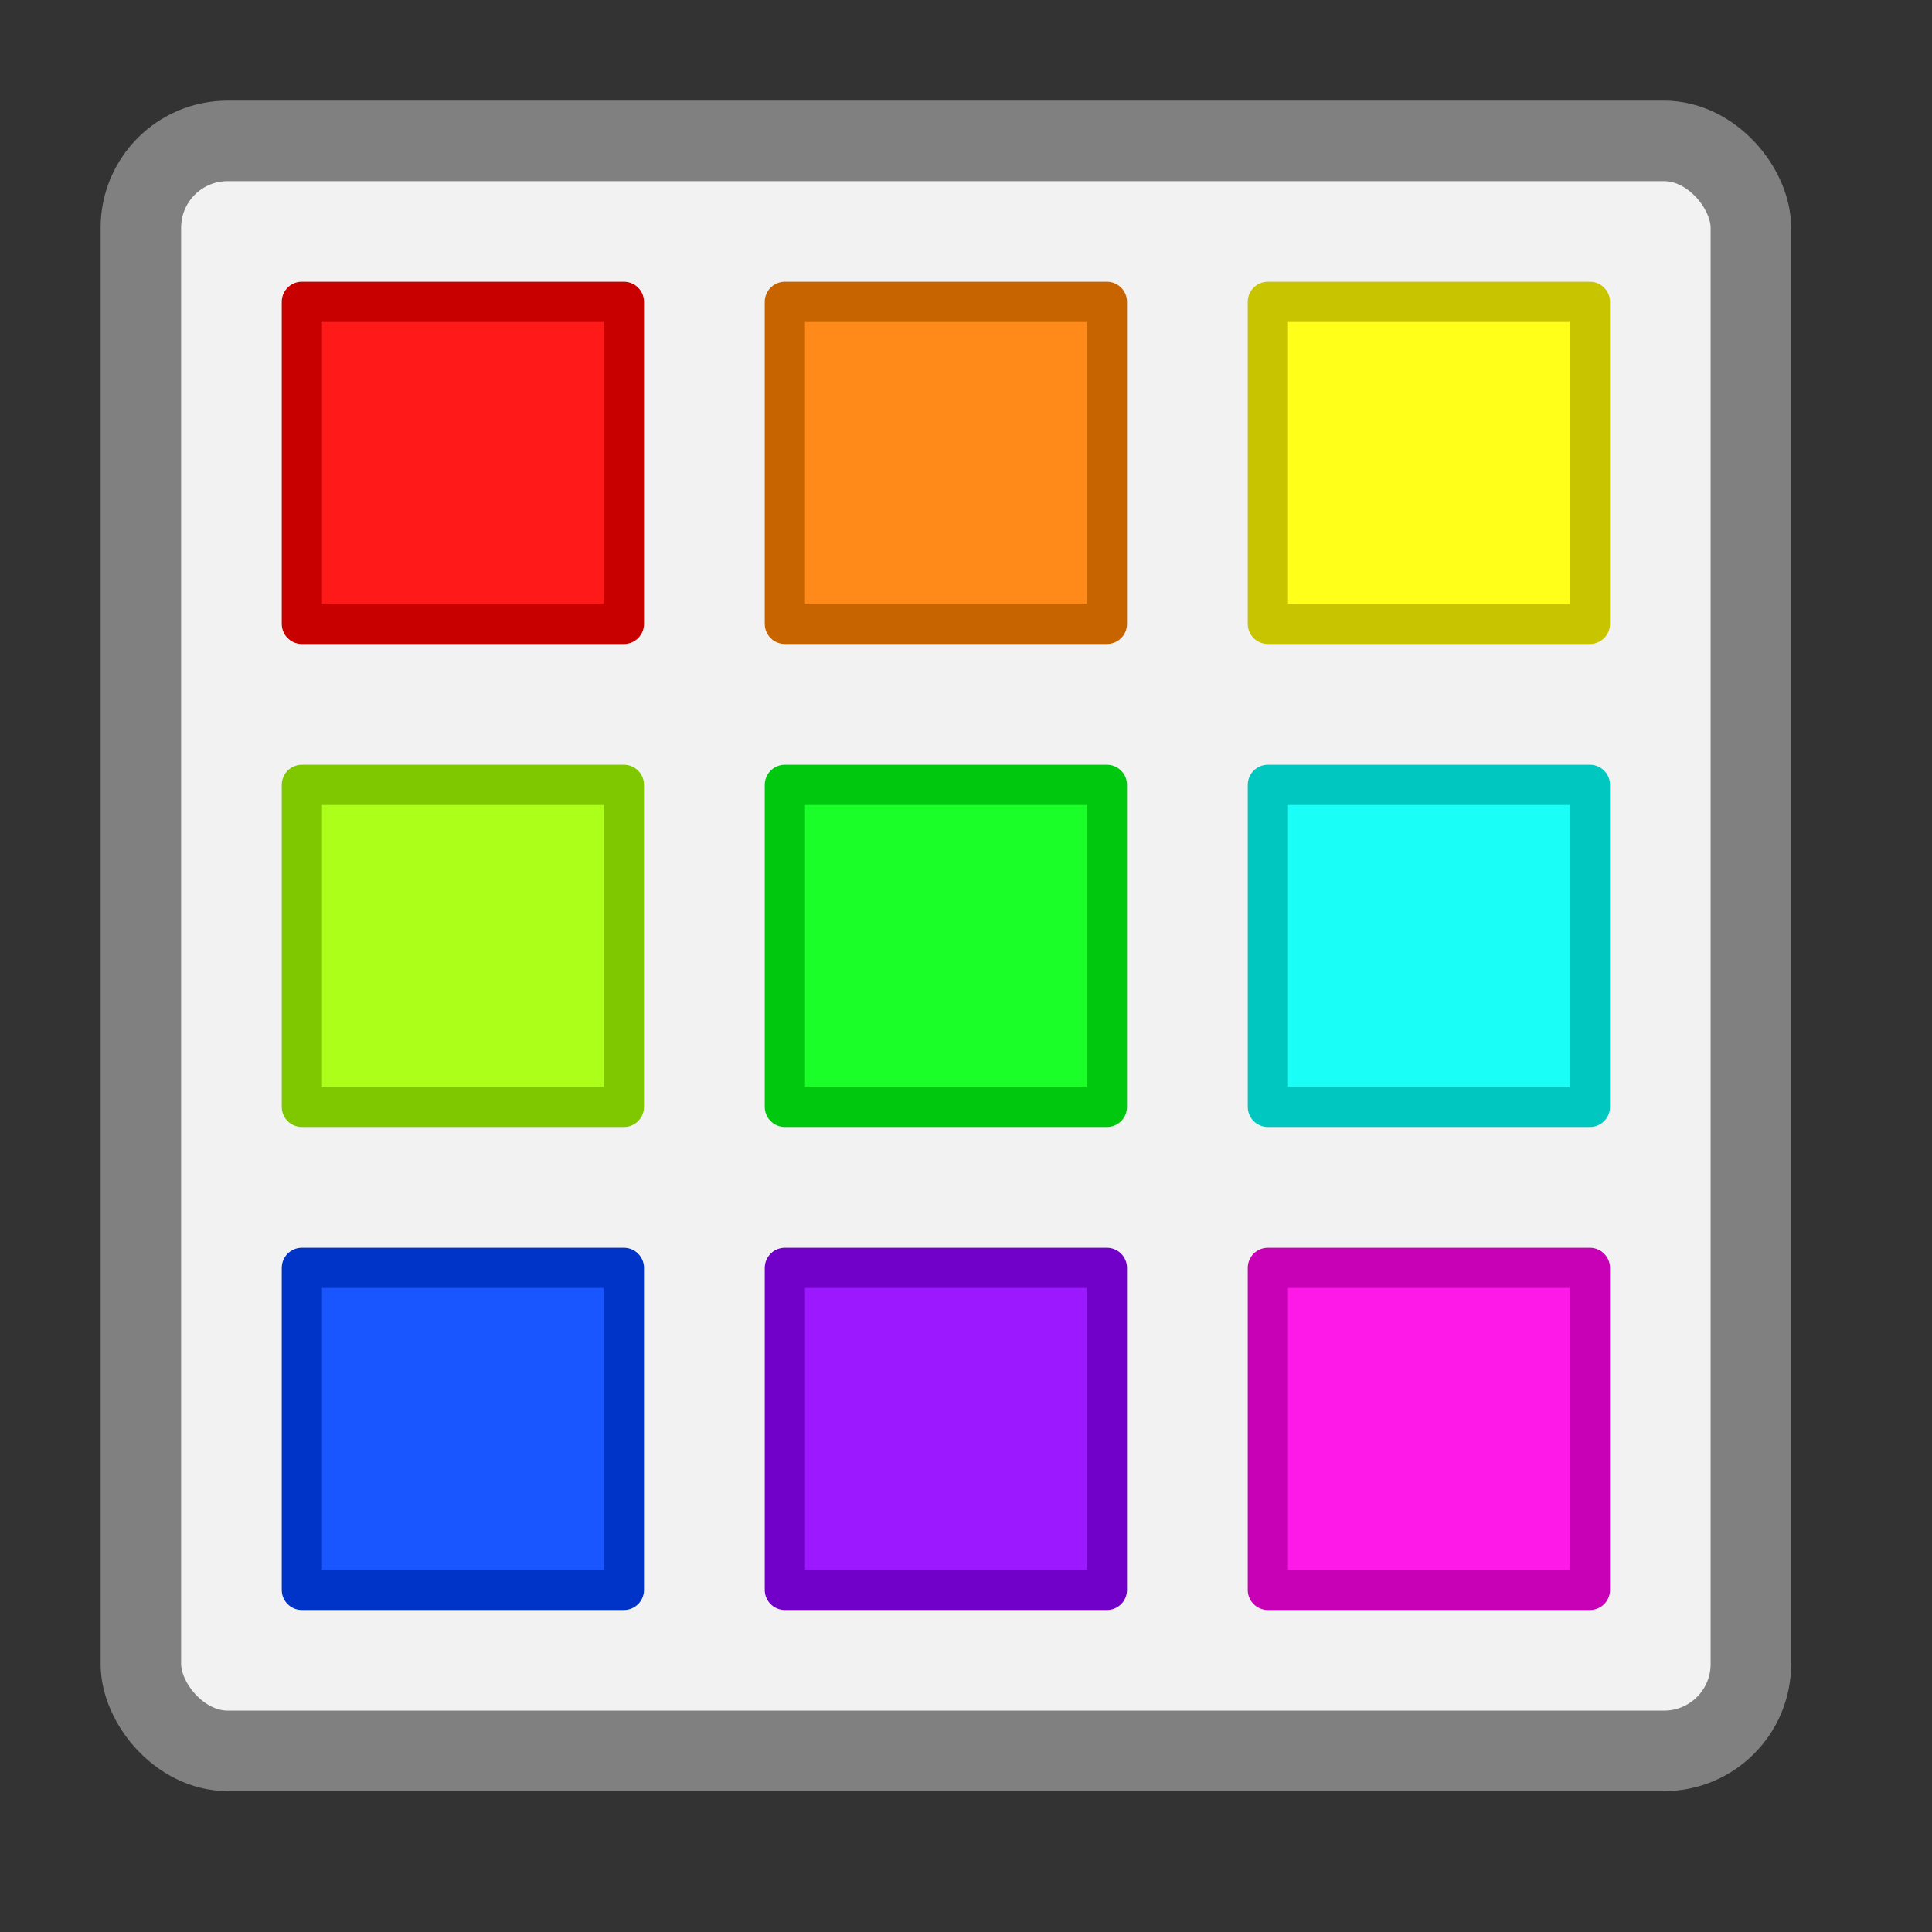 <?xml version="1.0" encoding="UTF-8" standalone="no"?>
<svg
   xmlns:dc="http://purl.org/dc/elements/1.1/"
   xmlns:cc="http://creativecommons.org/ns#"
   xmlns:rdf="http://www.w3.org/1999/02/22-rdf-syntax-ns#"
   xmlns:svg="http://www.w3.org/2000/svg"
   xmlns="http://www.w3.org/2000/svg"
   xmlns:sodipodi="http://sodipodi.sourceforge.net/DTD/sodipodi-0.dtd"
   xmlns:inkscape="http://www.inkscape.org/namespaces/inkscape"
   version="1.1"
   viewBox="0 0 48 48"
   id="svg2"
   inkscape:version="0.91 r13725"
   sodipodi:docname="palette.svg"
   width="48"
   height="48">
  <rect x="0" y="0" width="48" height="48" fill="#333333" stroke="none"/>
  <defs
     id="defs10" />
  <sodipodi:namedview
     pagecolor="#ffffff"
     bordercolor="#666666"
     borderopacity="1"
     objecttolerance="10"
     gridtolerance="10"
     guidetolerance="10"
     inkscape:pageopacity="0"
     inkscape:pageshadow="2"
     inkscape:window-width="1076"
     inkscape:window-height="873"
     id="namedview8"
     showgrid="false"
     showguides="true"
     inkscape:guide-bbox="true"
     inkscape:object-nodes="true"
     inkscape:object-paths="false"
     inkscape:snap-smooth-nodes="true"
     inkscape:zoom="3.6875"
     inkscape:cx="50.710742"
     inkscape:cy="32.70806"
     inkscape:window-x="0"
     inkscape:window-y="24"
     inkscape:window-maximized="0"
     inkscape:current-layer="svg2" />
  <rect
     style="opacity:1;fill:#f2f2f2;fill-opacity:1;stroke:#808080;stroke-width:2;stroke-linecap:round;stroke-linejoin:round;stroke-miterlimit:4;stroke-dasharray:none;stroke-dashoffset:0;stroke-opacity:1"
     id="rect4741"
     width="40"
     height="40"
     x="3.5"
     y="3.5"
     ry="2.156" />
  <rect
     style="opacity:1;fill:#ff1919;fill-opacity:1;stroke:#c80000;stroke-width:1;stroke-linecap:round;stroke-linejoin:round;stroke-miterlimit:4;stroke-dasharray:none;stroke-dashoffset:0;stroke-opacity:1"
     id="rect4743"
     width="8"
     height="8"
     x="7.5"
     y="7.5"
     ry="0" />
  <rect
     ry="0"
     y="7.5"
     x="19.5"
     height="8"
     width="8"
     id="rect4745"
     style="opacity:1;fill:#ff8a19;fill-opacity:1;stroke:#c86400;stroke-width:1;stroke-linecap:round;stroke-linejoin:round;stroke-miterlimit:4;stroke-dasharray:none;stroke-dashoffset:0;stroke-opacity:1" />
  <rect
     style="opacity:1;fill:#ffff19;fill-opacity:1;stroke:#c8c400;stroke-width:1;stroke-linecap:round;stroke-linejoin:round;stroke-miterlimit:4;stroke-dasharray:none;stroke-dashoffset:0;stroke-opacity:1"
     id="rect4747"
     width="8"
     height="8"
     x="31.5"
     y="7.5"
     ry="0" />
  <rect
     ry="0"
     y="19.5"
     x="7.5"
     height="8"
     width="8"
     id="rect4749"
     style="opacity:1;fill:#acff19;fill-opacity:1;stroke:#7fc800;stroke-width:1;stroke-linecap:round;stroke-linejoin:round;stroke-miterlimit:4;stroke-dasharray:none;stroke-dashoffset:0;stroke-opacity:1" />
  <rect
     style="opacity:1;fill:#19ff27;fill-opacity:1;stroke:#00c80e;stroke-width:1;stroke-linecap:round;stroke-linejoin:round;stroke-miterlimit:4;stroke-dasharray:none;stroke-dashoffset:0;stroke-opacity:1"
     id="rect4751"
     width="8"
     height="8"
     x="19.5"
     y="19.5"
     ry="0" />
  <rect
     ry="0"
     y="19.5"
     x="31.5"
     height="8"
     width="8"
     id="rect4753"
     style="opacity:1;fill:#19fff7;fill-opacity:1;stroke:#00c8c1;stroke-width:1;stroke-linecap:round;stroke-linejoin:round;stroke-miterlimit:4;stroke-dasharray:none;stroke-dashoffset:0;stroke-opacity:1" />
  <rect
     style="opacity:1;fill:#1956ff;fill-opacity:1;stroke:#0034c8;stroke-width:1;stroke-linecap:round;stroke-linejoin:round;stroke-miterlimit:4;stroke-dasharray:none;stroke-dashoffset:0;stroke-opacity:1"
     id="rect4755"
     width="8"
     height="8"
     x="7.5"
     y="31.5"
     ry="0" />
  <rect
     ry="0"
     y="31.5"
     x="19.5"
     height="8"
     width="8"
     id="rect4757"
     style="opacity:1;fill:#9c19ff;fill-opacity:1;stroke:#7100c8;stroke-width:1;stroke-linecap:round;stroke-linejoin:round;stroke-miterlimit:4;stroke-dasharray:none;stroke-dashoffset:0;stroke-opacity:1" />
  <rect
     style="opacity:1;fill:#ff19e9;fill-opacity:1;stroke:#c800b6;stroke-width:1;stroke-linecap:round;stroke-linejoin:round;stroke-miterlimit:4;stroke-dasharray:none;stroke-dashoffset:0;stroke-opacity:1"
     id="rect4759"
     width="8"
     height="8"
     x="31.5"
     y="31.5"
     ry="0" />
</svg>
